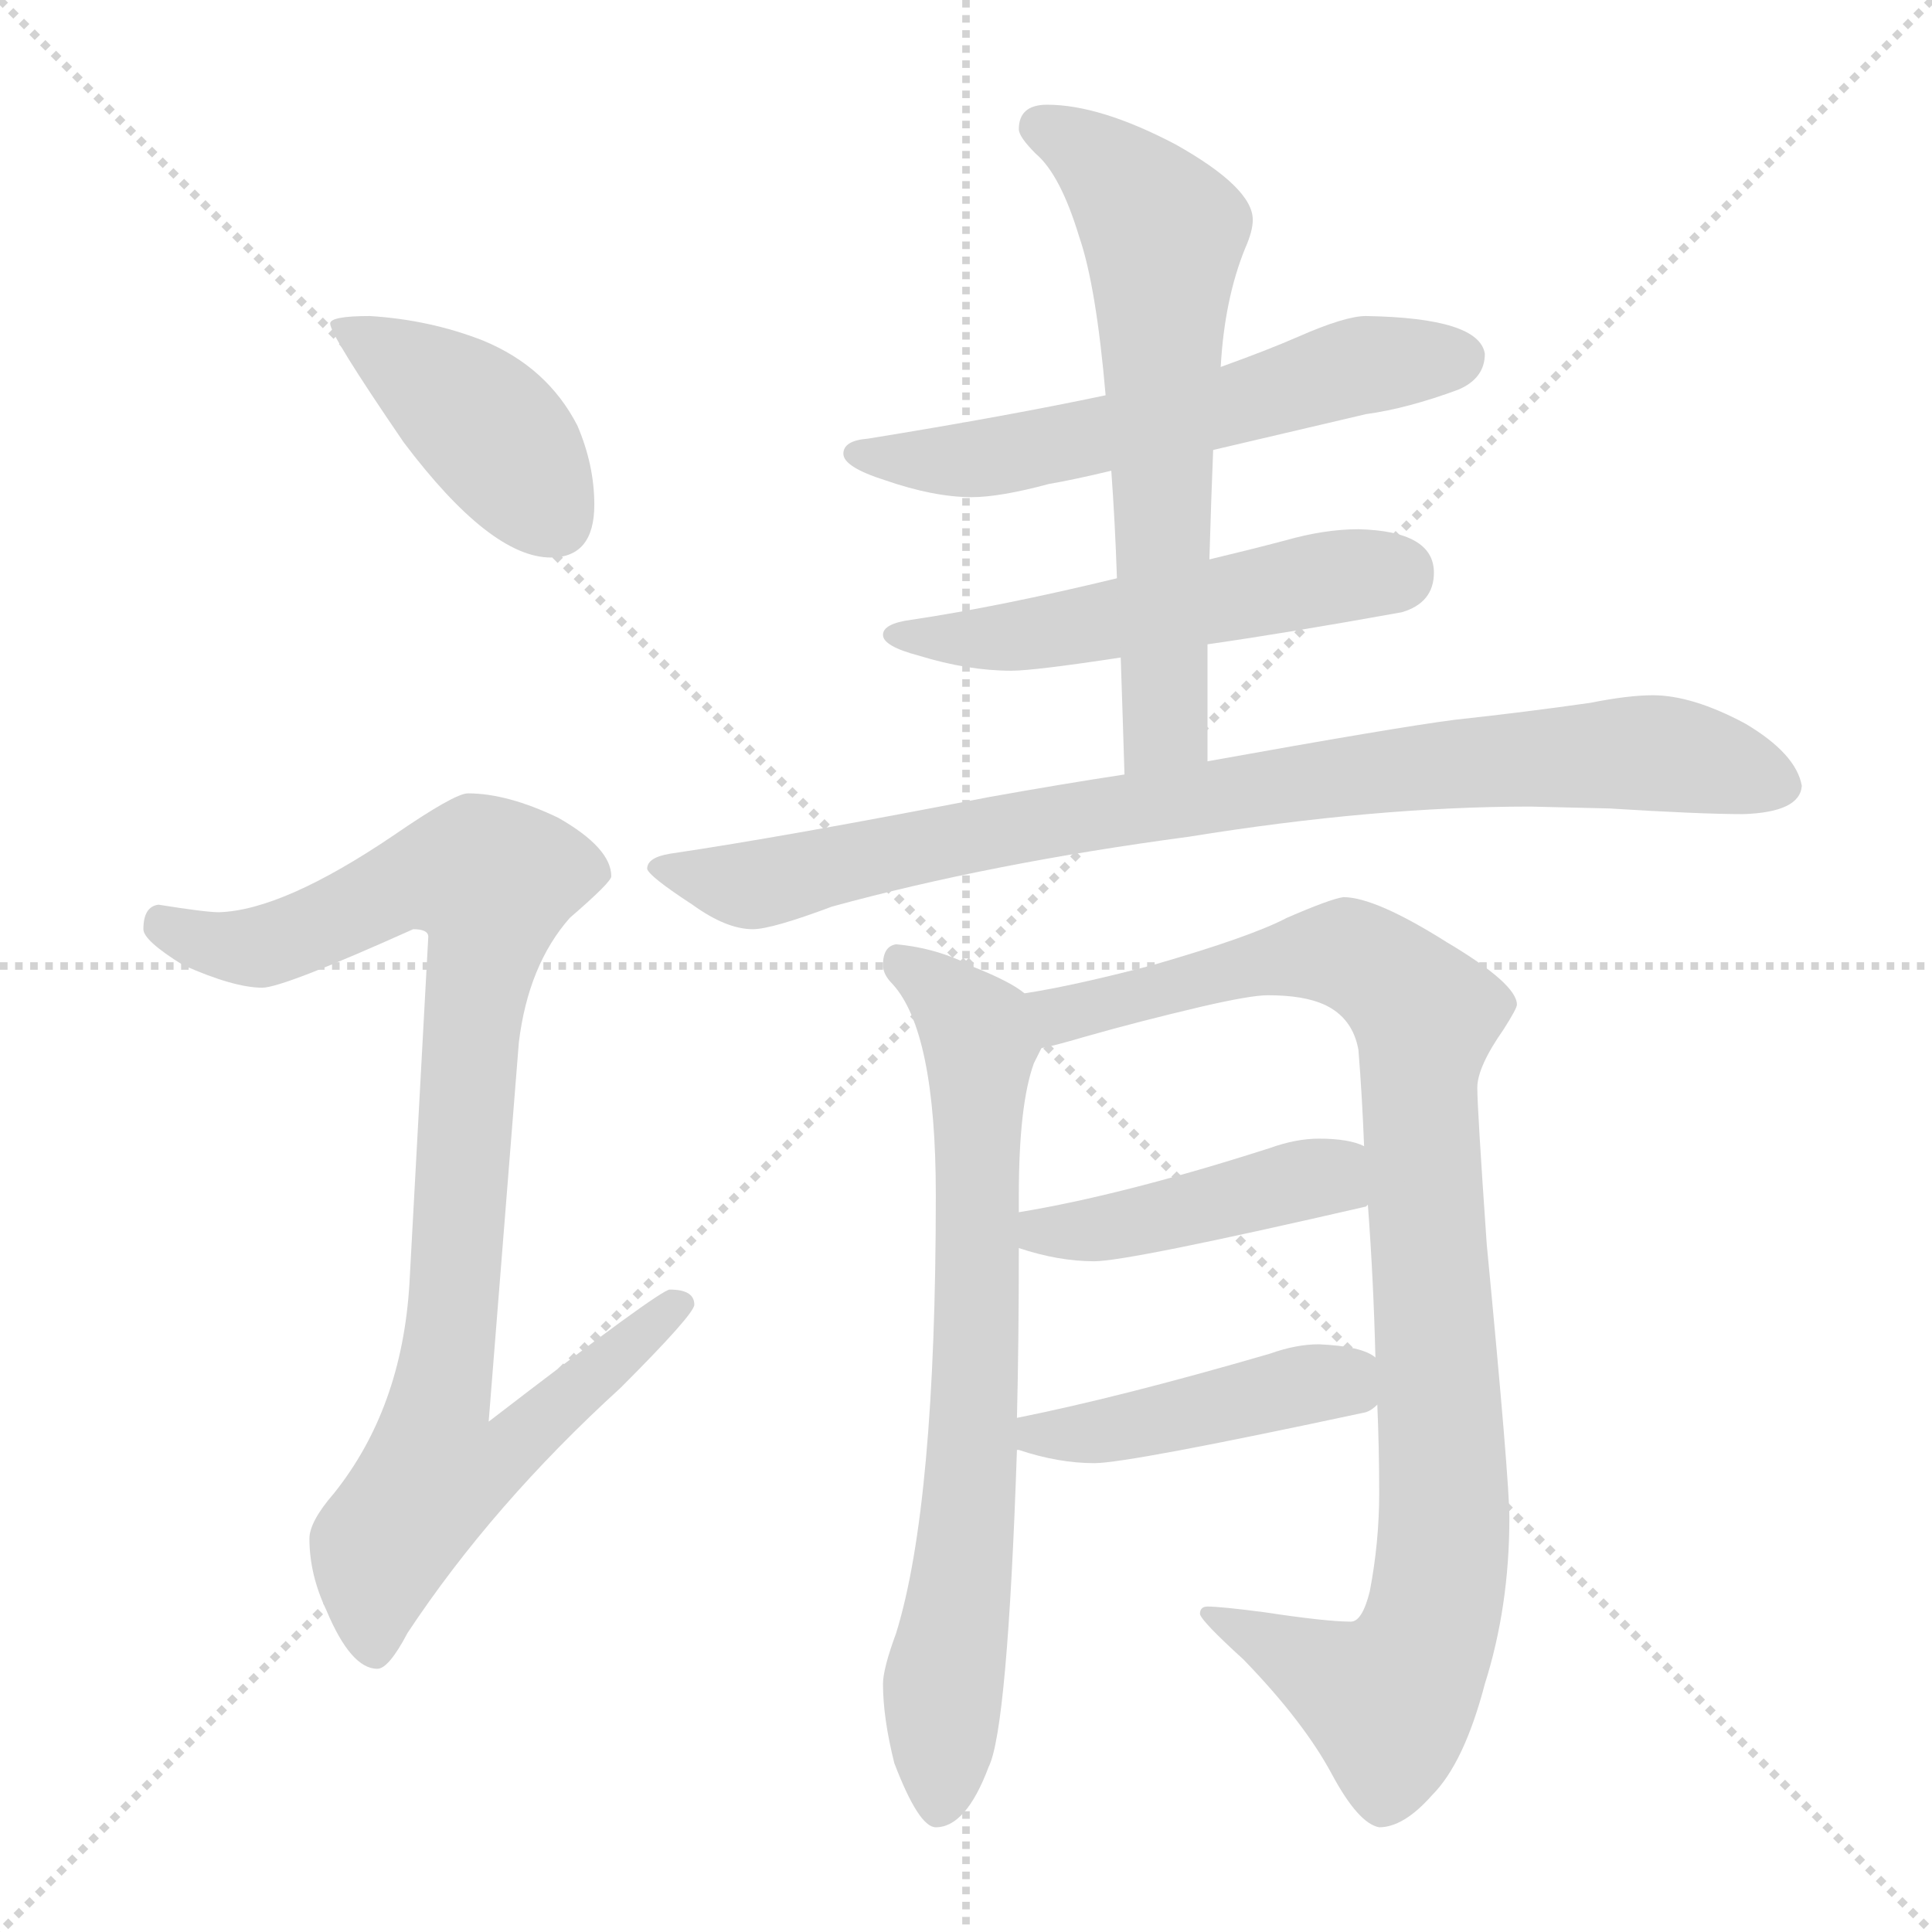 <svg xmlns="http://www.w3.org/2000/svg" version="1.1" viewBox="0 0 1024 1024">
  <g stroke="lightgray" stroke-dasharray="1,1" stroke-width="1" transform="scale(4, 4)">
    <line x1="0" y1="0" x2="256" y2="256" />
    <line x1="256" y1="0" x2="0" y2="256" />
    <line x1="128" y1="0" x2="128" y2="256" />
    <line x1="0" y1="128" x2="256" y2="128" />
  </g>
  <g transform="scale(1.0, -1.0) translate(0.0, -814.50)">
    <style type="text/css">
      
        @keyframes keyframes0 {
          from {
            stroke: blue;
            stroke-dashoffset: 412;
            stroke-width: 128;
          }
          57% {
            animation-timing-function: step-end;
            stroke: blue;
            stroke-dashoffset: 0;
            stroke-width: 128;
          }
          to {
            stroke: black;
            stroke-width: 1024;
          }
        }
        #make-me-a-hanzi-animation-0 {
          animation: keyframes0 0.585s both;
          animation-delay: 0s;
          animation-timing-function: linear;
        }
      
        @keyframes keyframes1 {
          from {
            stroke: blue;
            stroke-dashoffset: 928;
            stroke-width: 128;
          }
          75% {
            animation-timing-function: step-end;
            stroke: blue;
            stroke-dashoffset: 0;
            stroke-width: 128;
          }
          to {
            stroke: black;
            stroke-width: 1024;
          }
        }
        #make-me-a-hanzi-animation-1 {
          animation: keyframes1 1.005s both;
          animation-delay: 0.585s;
          animation-timing-function: linear;
        }
      
        @keyframes keyframes2 {
          from {
            stroke: blue;
            stroke-dashoffset: 582;
            stroke-width: 128;
          }
          65% {
            animation-timing-function: step-end;
            stroke: blue;
            stroke-dashoffset: 0;
            stroke-width: 128;
          }
          to {
            stroke: black;
            stroke-width: 1024;
          }
        }
        #make-me-a-hanzi-animation-2 {
          animation: keyframes2 0.724s both;
          animation-delay: 1.59s;
          animation-timing-function: linear;
        }
      
        @keyframes keyframes3 {
          from {
            stroke: blue;
            stroke-dashoffset: 524;
            stroke-width: 128;
          }
          63% {
            animation-timing-function: step-end;
            stroke: blue;
            stroke-dashoffset: 0;
            stroke-width: 128;
          }
          to {
            stroke: black;
            stroke-width: 1024;
          }
        }
        #make-me-a-hanzi-animation-3 {
          animation: keyframes3 0.676s both;
          animation-delay: 2.314s;
          animation-timing-function: linear;
        }
      
        @keyframes keyframes4 {
          from {
            stroke: blue;
            stroke-dashoffset: 627;
            stroke-width: 128;
          }
          67% {
            animation-timing-function: step-end;
            stroke: blue;
            stroke-dashoffset: 0;
            stroke-width: 128;
          }
          to {
            stroke: black;
            stroke-width: 1024;
          }
        }
        #make-me-a-hanzi-animation-4 {
          animation: keyframes4 0.76s both;
          animation-delay: 2.991s;
          animation-timing-function: linear;
        }
      
        @keyframes keyframes5 {
          from {
            stroke: blue;
            stroke-dashoffset: 856;
            stroke-width: 128;
          }
          74% {
            animation-timing-function: step-end;
            stroke: blue;
            stroke-dashoffset: 0;
            stroke-width: 128;
          }
          to {
            stroke: black;
            stroke-width: 1024;
          }
        }
        #make-me-a-hanzi-animation-5 {
          animation: keyframes5 0.947s both;
          animation-delay: 3.751s;
          animation-timing-function: linear;
        }
      
        @keyframes keyframes6 {
          from {
            stroke: blue;
            stroke-dashoffset: 720;
            stroke-width: 128;
          }
          70% {
            animation-timing-function: step-end;
            stroke: blue;
            stroke-dashoffset: 0;
            stroke-width: 128;
          }
          to {
            stroke: black;
            stroke-width: 1024;
          }
        }
        #make-me-a-hanzi-animation-6 {
          animation: keyframes6 0.836s both;
          animation-delay: 4.697s;
          animation-timing-function: linear;
        }
      
        @keyframes keyframes7 {
          from {
            stroke: blue;
            stroke-dashoffset: 954;
            stroke-width: 128;
          }
          76% {
            animation-timing-function: step-end;
            stroke: blue;
            stroke-dashoffset: 0;
            stroke-width: 128;
          }
          to {
            stroke: black;
            stroke-width: 1024;
          }
        }
        #make-me-a-hanzi-animation-7 {
          animation: keyframes7 1.026s both;
          animation-delay: 5.533s;
          animation-timing-function: linear;
        }
      
        @keyframes keyframes8 {
          from {
            stroke: blue;
            stroke-dashoffset: 431;
            stroke-width: 128;
          }
          58% {
            animation-timing-function: step-end;
            stroke: blue;
            stroke-dashoffset: 0;
            stroke-width: 128;
          }
          to {
            stroke: black;
            stroke-width: 1024;
          }
        }
        #make-me-a-hanzi-animation-8 {
          animation: keyframes8 0.601s both;
          animation-delay: 6.56s;
          animation-timing-function: linear;
        }
      
        @keyframes keyframes9 {
          from {
            stroke: blue;
            stroke-dashoffset: 442;
            stroke-width: 128;
          }
          59% {
            animation-timing-function: step-end;
            stroke: blue;
            stroke-dashoffset: 0;
            stroke-width: 128;
          }
          to {
            stroke: black;
            stroke-width: 1024;
          }
        }
        #make-me-a-hanzi-animation-9 {
          animation: keyframes9 0.61s both;
          animation-delay: 7.16s;
          animation-timing-function: linear;
        }
      
    </style>
    
      <path d="M 196 647 Q 175 647 175 643 Q 175 637 214 580 Q 260 519 292 519 Q 315 519 315 547 Q 315 568 306 589 Q 290 620 256 634 Q 228 645 196 647 Z" fill="lightgray" />
    
      <path d="M 248 394 Q 241 394 209 372 Q 150 332 116 331 Q 109 331 84 335 Q 76 334 76 322 Q 76 316 97 303 Q 124 291 139 291 Q 150 291 219 322 Q 227 322 227 318 L 217 134 Q 213 68 177 23 Q 164 8 164 -1 Q 164 -20 173 -39 Q 186 -70 200 -70 Q 206 -70 216 -51 Q 261 17 329 79 Q 368 118 368 123 Q 368 131 355 131 Q 350 131 259 61 L 275 262 Q 280 303 302 328 Q 324 347 324 350 Q 324 365 296 381 Q 269 394 248 394 Z" fill="lightgray" />
    
      <path d="M 724 647 Q 713 647 688 636 Q 672 629 647 620 L 586 605 Q 534 594 460 582 Q 447 581 447 574 Q 447 567 469 560 Q 495 551 515 551 Q 530 551 556 558 Q 568 560 589 565 L 643 576 Q 677 584 724 595 Q 746 598 773 608 Q 787 614 787 627 Q 784 646 724 647 Z" fill="lightgray" />
    
      <path d="M 592 508 Q 530 493 483 486 Q 468 484 468 478 Q 468 472 487 467 Q 513 459 536 459 Q 548 459 594 466 L 640 473 Q 682 479 743 490 Q 760 495 760 511 Q 760 533 720 534 Q 702 534 681 528 Q 662 523 641 518 L 592 508 Z" fill="lightgray" />
    
      <path d="M 647 620 Q 649 656 660 683 Q 664 692 664 698 Q 664 715 623 738 Q 583 759 555 759 Q 540 759 540 746 Q 540 742 549 733 Q 562 722 572 689 Q 581 663 586 605 L 589 565 Q 591 538 592 508 L 594 466 Q 595 437 596 404 C 597 374 640 381 640 411 L 640 473 L 641 518 Q 642 552 643 576 L 647 620 Z" fill="lightgray" />
    
      <path d="M 596 404 Q 563 399 524 392 Q 416 371 355 362 Q 343 360 343 354 Q 344 350 367 335 Q 385 322 399 322 Q 409 322 441 334 Q 525 357 630 371 Q 729 387 811 387 L 853 386 Q 901 383 924 383 Q 954 384 955 398 Q 952 415 925 431 Q 897 446 876 446 Q 863 446 843 442 Q 808 437 771 433 Q 740 429 640 411 L 596 404 Z" fill="lightgray" />
    
      <path d="M 543 288 Q 536 294 516 302 Q 497 312 475 314 Q 468 313 468 303 Q 468 298 473 293 Q 496 268 496 181 Q 496 17 475 -51 Q 468 -70 468 -78 Q 468 -96 474 -120 Q 487 -154 496 -154 Q 512 -154 524 -122 Q 534 -102 539 46 L 539 63 Q 540 103 540 153 L 540 172 L 540 181 Q 540 229 548 251 L 552 259 C 560 278 560 278 543 288 Z" fill="lightgray" />
    
      <path d="M 712 339 Q 705 338 682 328 Q 663 318 611 303 Q 569 292 543 288 C 513 283 523 251 552 259 Q 558 260 575 265 Q 603 273 637 281 Q 663 287 672 287 Q 691 287 702 282 Q 717 275 720 258 Q 722 233 723 207 L 725 176 Q 728 136 729 95 L 730 70 Q 731 47 731 23 Q 731 -3 726 -29 Q 722 -45 716 -45 Q 703 -45 670 -40 Q 647 -37 640 -37 Q 636 -37 636 -41 Q 637 -45 659 -65 Q 691 -98 706 -126 Q 720 -152 731 -154 Q 744 -154 759 -137 Q 776 -120 787 -78 Q 800 -37 800 10 Q 800 30 788 155 Q 783 227 783 238 Q 783 249 797 269 Q 804 280 804 282 Q 804 293 767 315 Q 729 339 712 339 Z" fill="lightgray" />
    
      <path d="M 723 207 Q 715 211 699 211 Q 687 211 673 206 Q 595 181 540 172 C 510 167 511 162 540 153 Q 561 146 580 146 Q 598 146 724 175 L 725 176 C 753 186 751 197 723 207 Z" fill="lightgray" />
    
      <path d="M 539 46 L 540 46 Q 561 39 580 39 Q 598 39 724 66 Q 727 67 730 70 C 749 84 749 84 729 95 Q 722 101 699 102 Q 687 102 673 97 Q 594 74 539 63 C 510 57 510 54 539 46 Z" fill="lightgray" />
    
    
      <clipPath id="make-me-a-hanzi-clip-0">
        <path d="M 196 647 Q 175 647 175 643 Q 175 637 214 580 Q 260 519 292 519 Q 315 519 315 547 Q 315 568 306 589 Q 290 620 256 634 Q 228 645 196 647 Z" />
      </clipPath>
      <path clip-path="url(#make-me-a-hanzi-clip-0)" d="M 179 642 L 259 587 L 294 539" fill="none" id="make-me-a-hanzi-animation-0" stroke-dasharray="284 568" stroke-linecap="round" />
    
      <clipPath id="make-me-a-hanzi-clip-1">
        <path d="M 248 394 Q 241 394 209 372 Q 150 332 116 331 Q 109 331 84 335 Q 76 334 76 322 Q 76 316 97 303 Q 124 291 139 291 Q 150 291 219 322 Q 227 322 227 318 L 217 134 Q 213 68 177 23 Q 164 8 164 -1 Q 164 -20 173 -39 Q 186 -70 200 -70 Q 206 -70 216 -51 Q 261 17 329 79 Q 368 118 368 123 Q 368 131 355 131 Q 350 131 259 61 L 275 262 Q 280 303 302 328 Q 324 347 324 350 Q 324 365 296 381 Q 269 394 248 394 Z" />
      </clipPath>
      <path clip-path="url(#make-me-a-hanzi-clip-1)" d="M 87 324 L 112 314 L 138 313 L 214 347 L 261 347 L 233 71 L 271 68 L 279 58 L 263 40 L 230 34 L 202 -6 L 198 -60" fill="none" id="make-me-a-hanzi-animation-1" stroke-dasharray="800 1600" stroke-linecap="round" />
    
      <clipPath id="make-me-a-hanzi-clip-2">
        <path d="M 724 647 Q 713 647 688 636 Q 672 629 647 620 L 586 605 Q 534 594 460 582 Q 447 581 447 574 Q 447 567 469 560 Q 495 551 515 551 Q 530 551 556 558 Q 568 560 589 565 L 643 576 Q 677 584 724 595 Q 746 598 773 608 Q 787 614 787 627 Q 784 646 724 647 Z" />
      </clipPath>
      <path clip-path="url(#make-me-a-hanzi-clip-2)" d="M 455 575 L 481 570 L 543 575 L 656 600 L 716 620 L 774 625" fill="none" id="make-me-a-hanzi-animation-2" stroke-dasharray="454 908" stroke-linecap="round" />
    
      <clipPath id="make-me-a-hanzi-clip-3">
        <path d="M 592 508 Q 530 493 483 486 Q 468 484 468 478 Q 468 472 487 467 Q 513 459 536 459 Q 548 459 594 466 L 640 473 Q 682 479 743 490 Q 760 495 760 511 Q 760 533 720 534 Q 702 534 681 528 Q 662 523 641 518 L 592 508 Z" />
      </clipPath>
      <path clip-path="url(#make-me-a-hanzi-clip-3)" d="M 474 478 L 548 478 L 739 511" fill="none" id="make-me-a-hanzi-animation-3" stroke-dasharray="396 792" stroke-linecap="round" />
    
      <clipPath id="make-me-a-hanzi-clip-4">
        <path d="M 647 620 Q 649 656 660 683 Q 664 692 664 698 Q 664 715 623 738 Q 583 759 555 759 Q 540 759 540 746 Q 540 742 549 733 Q 562 722 572 689 Q 581 663 586 605 L 589 565 Q 591 538 592 508 L 594 466 Q 595 437 596 404 C 597 374 640 381 640 411 L 640 473 L 641 518 Q 642 552 643 576 L 647 620 Z" />
      </clipPath>
      <path clip-path="url(#make-me-a-hanzi-clip-4)" d="M 552 747 L 579 732 L 617 691 L 618 434 L 602 412" fill="none" id="make-me-a-hanzi-animation-4" stroke-dasharray="499 998" stroke-linecap="round" />
    
      <clipPath id="make-me-a-hanzi-clip-5">
        <path d="M 596 404 Q 563 399 524 392 Q 416 371 355 362 Q 343 360 343 354 Q 344 350 367 335 Q 385 322 399 322 Q 409 322 441 334 Q 525 357 630 371 Q 729 387 811 387 L 853 386 Q 901 383 924 383 Q 954 384 955 398 Q 952 415 925 431 Q 897 446 876 446 Q 863 446 843 442 Q 808 437 771 433 Q 740 429 640 411 L 596 404 Z" />
      </clipPath>
      <path clip-path="url(#make-me-a-hanzi-clip-5)" d="M 351 355 L 397 345 L 564 381 L 781 411 L 873 416 L 942 399" fill="none" id="make-me-a-hanzi-animation-5" stroke-dasharray="728 1456" stroke-linecap="round" />
    
      <clipPath id="make-me-a-hanzi-clip-6">
        <path d="M 543 288 Q 536 294 516 302 Q 497 312 475 314 Q 468 313 468 303 Q 468 298 473 293 Q 496 268 496 181 Q 496 17 475 -51 Q 468 -70 468 -78 Q 468 -96 474 -120 Q 487 -154 496 -154 Q 512 -154 524 -122 Q 534 -102 539 46 L 539 63 Q 540 103 540 153 L 540 172 L 540 181 Q 540 229 548 251 L 552 259 C 560 278 560 278 543 288 Z" />
      </clipPath>
      <path clip-path="url(#make-me-a-hanzi-clip-6)" d="M 480 303 L 514 274 L 519 262 L 516 34 L 500 -78 L 498 -143" fill="none" id="make-me-a-hanzi-animation-6" stroke-dasharray="592 1184" stroke-linecap="round" />
    
      <clipPath id="make-me-a-hanzi-clip-7">
        <path d="M 712 339 Q 705 338 682 328 Q 663 318 611 303 Q 569 292 543 288 C 513 283 523 251 552 259 Q 558 260 575 265 Q 603 273 637 281 Q 663 287 672 287 Q 691 287 702 282 Q 717 275 720 258 Q 722 233 723 207 L 725 176 Q 728 136 729 95 L 730 70 Q 731 47 731 23 Q 731 -3 726 -29 Q 722 -45 716 -45 Q 703 -45 670 -40 Q 647 -37 640 -37 Q 636 -37 636 -41 Q 637 -45 659 -65 Q 691 -98 706 -126 Q 720 -152 731 -154 Q 744 -154 759 -137 Q 776 -120 787 -78 Q 800 -37 800 10 Q 800 30 788 155 Q 783 227 783 238 Q 783 249 797 269 Q 804 280 804 282 Q 804 293 767 315 Q 729 339 712 339 Z" />
      </clipPath>
      <path clip-path="url(#make-me-a-hanzi-clip-7)" d="M 550 282 L 564 277 L 659 302 L 714 309 L 755 277 L 752 235 L 765 1 L 753 -61 L 736 -87 L 640 -41" fill="none" id="make-me-a-hanzi-animation-7" stroke-dasharray="826 1652" stroke-linecap="round" />
    
      <clipPath id="make-me-a-hanzi-clip-8">
        <path d="M 723 207 Q 715 211 699 211 Q 687 211 673 206 Q 595 181 540 172 C 510 167 511 162 540 153 Q 561 146 580 146 Q 598 146 724 175 L 725 176 C 753 186 751 197 723 207 Z" />
      </clipPath>
      <path clip-path="url(#make-me-a-hanzi-clip-8)" d="M 547 167 L 575 162 L 695 190 L 717 183" fill="none" id="make-me-a-hanzi-animation-8" stroke-dasharray="303 606" stroke-linecap="round" />
    
      <clipPath id="make-me-a-hanzi-clip-9">
        <path d="M 539 46 L 540 46 Q 561 39 580 39 Q 598 39 724 66 Q 727 67 730 70 C 749 84 749 84 729 95 Q 722 101 699 102 Q 687 102 673 97 Q 594 74 539 63 C 510 57 510 54 539 46 Z" />
      </clipPath>
      <path clip-path="url(#make-me-a-hanzi-clip-9)" d="M 540 50 L 695 81 L 722 76" fill="none" id="make-me-a-hanzi-animation-9" stroke-dasharray="314 628" stroke-linecap="round" />
    
  </g>
</svg>